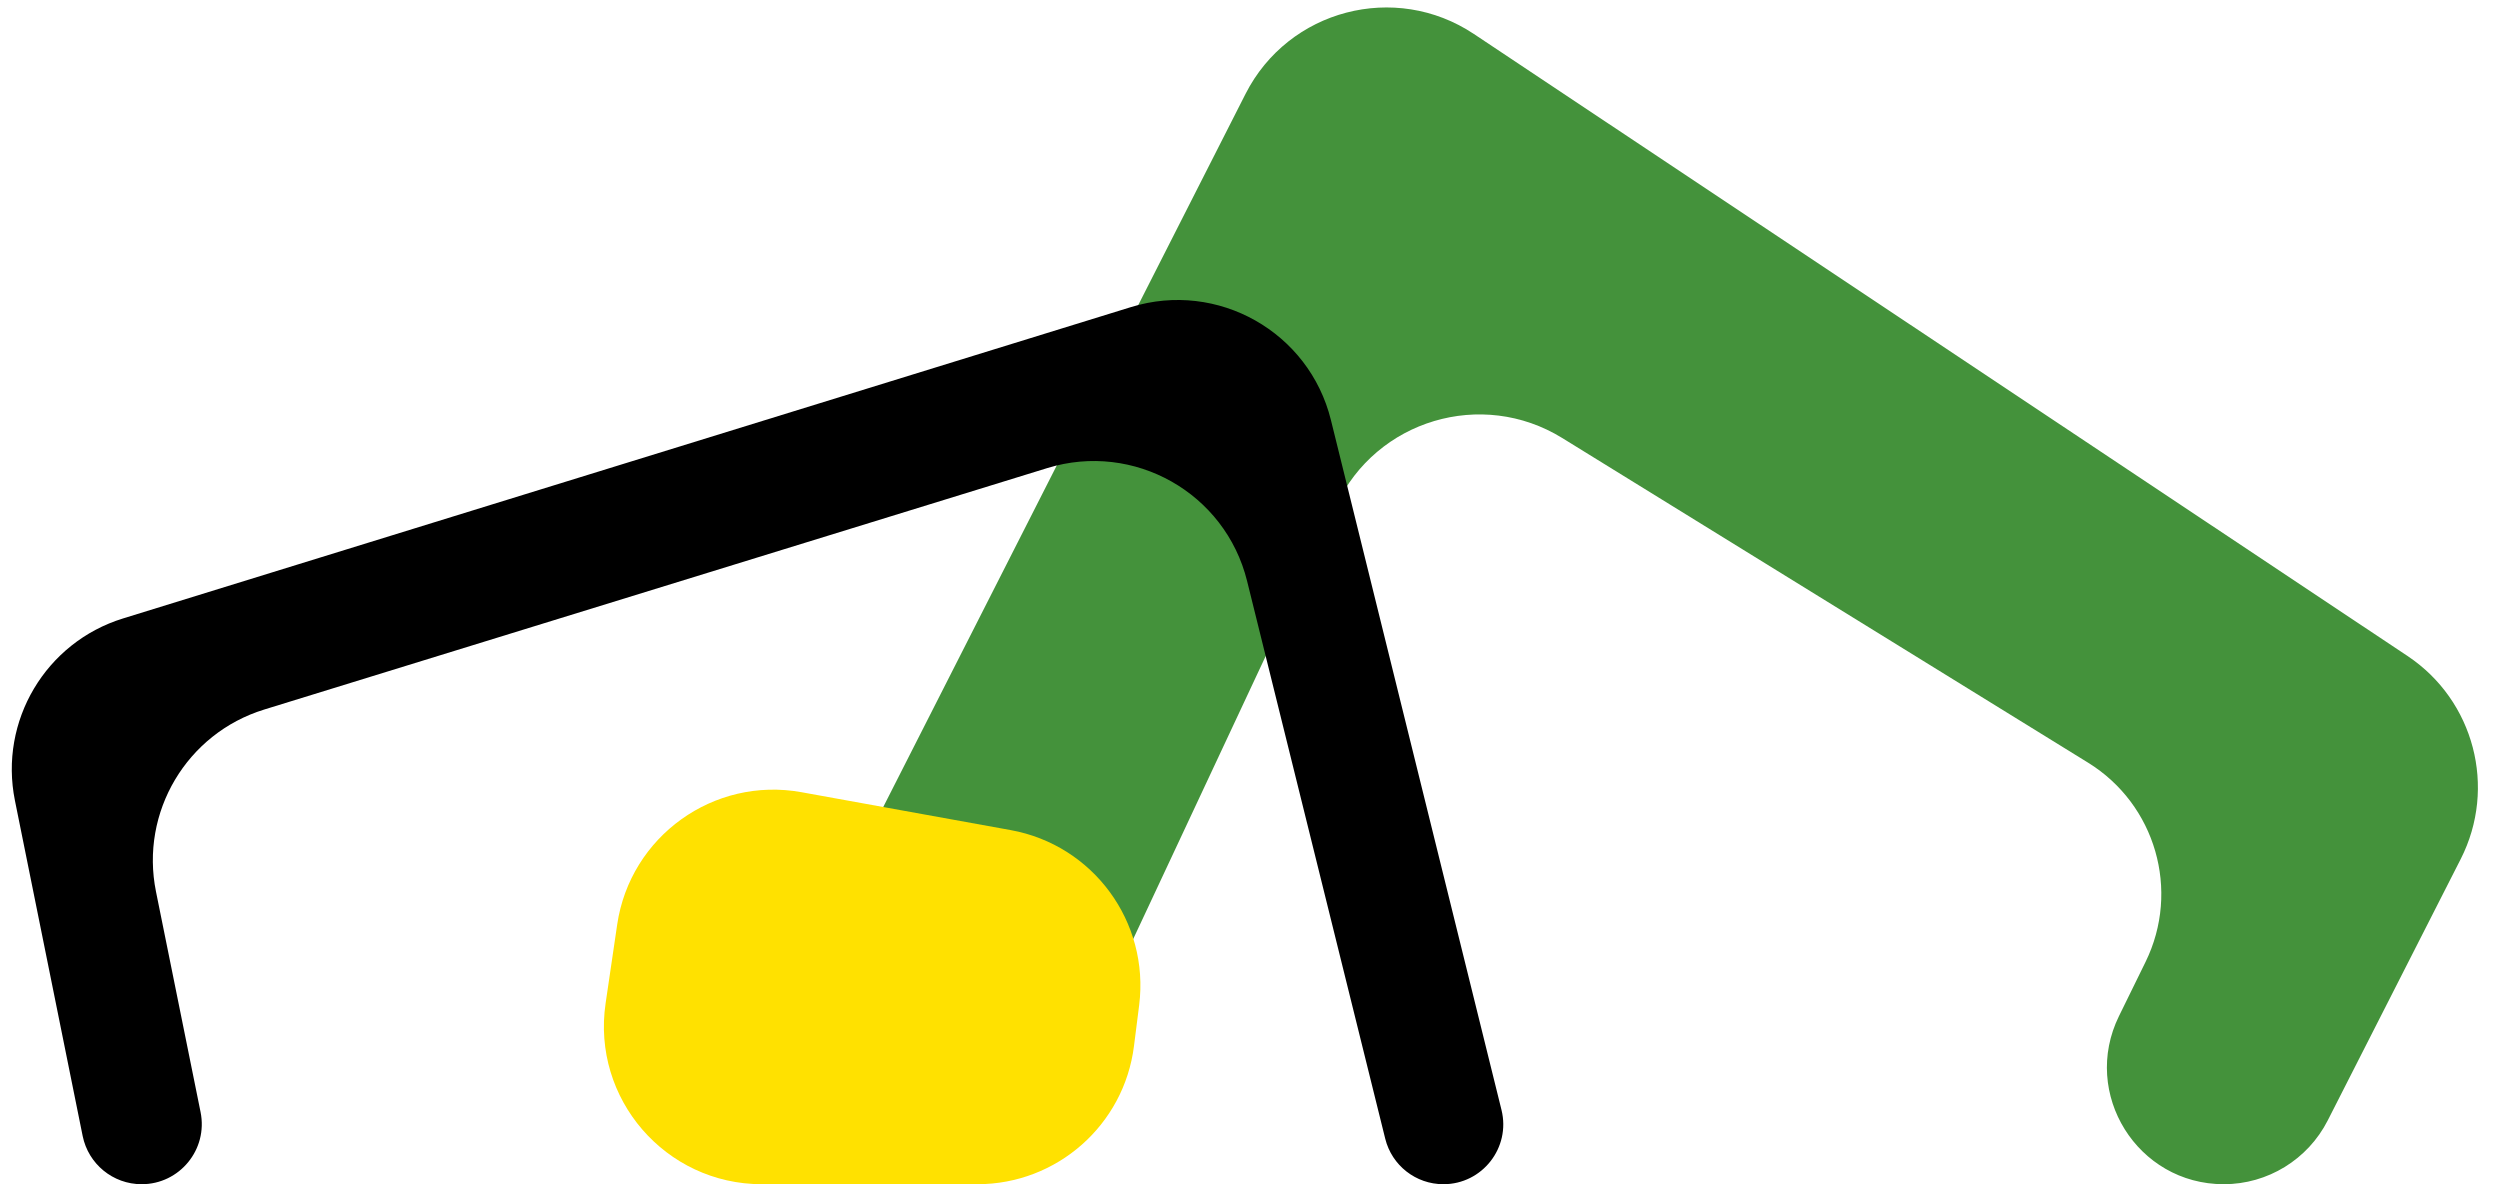 <svg width="95" height="45" viewBox="0 0 95 45" fill="none" xmlns="http://www.w3.org/2000/svg">
<path d="M93.508 32.642C94.887 29.93 94.019 26.615 91.486 24.928L56.007 1.291C53.017 -0.7 48.959 0.364 47.331 3.567L30.327 37.036C28.474 40.682 31.123 45 35.213 45C37.34 45 39.275 43.77 40.177 41.843L50.778 19.205C52.3 15.957 56.312 14.76 59.364 16.644L79.346 28.981C81.914 30.567 82.859 33.843 81.531 36.553L80.52 38.614C79.076 41.56 81.221 45 84.502 45C86.17 45 87.698 44.063 88.454 42.576L93.508 32.642Z" fill="#44923B"/>
<path d="M50.575 15.962C49.747 12.614 46.274 10.651 42.979 11.669L4.678 23.5C1.734 24.409 -0.042 27.4 0.567 30.42L3.141 43.167C3.357 44.233 4.294 45 5.382 45C6.826 45 7.909 43.677 7.622 42.261L5.928 33.885C5.316 30.863 7.095 27.87 10.041 26.962L39.797 17.787C43.09 16.772 46.56 18.733 47.389 22.078L52.639 43.272C52.891 44.287 53.802 45 54.848 45C56.326 45 57.412 43.613 57.057 42.178L50.575 15.962Z" fill="black"/>
<path d="M23.453 35.134C23.948 31.779 27.122 29.5 30.458 30.104L38.403 31.543C41.542 32.111 43.687 35.034 43.288 38.198L43.091 39.752C42.713 42.751 40.162 45 37.139 45H28.949C25.287 45 22.479 41.748 23.013 38.126L23.453 35.134Z" fill="#FFE100"/>
</svg>
